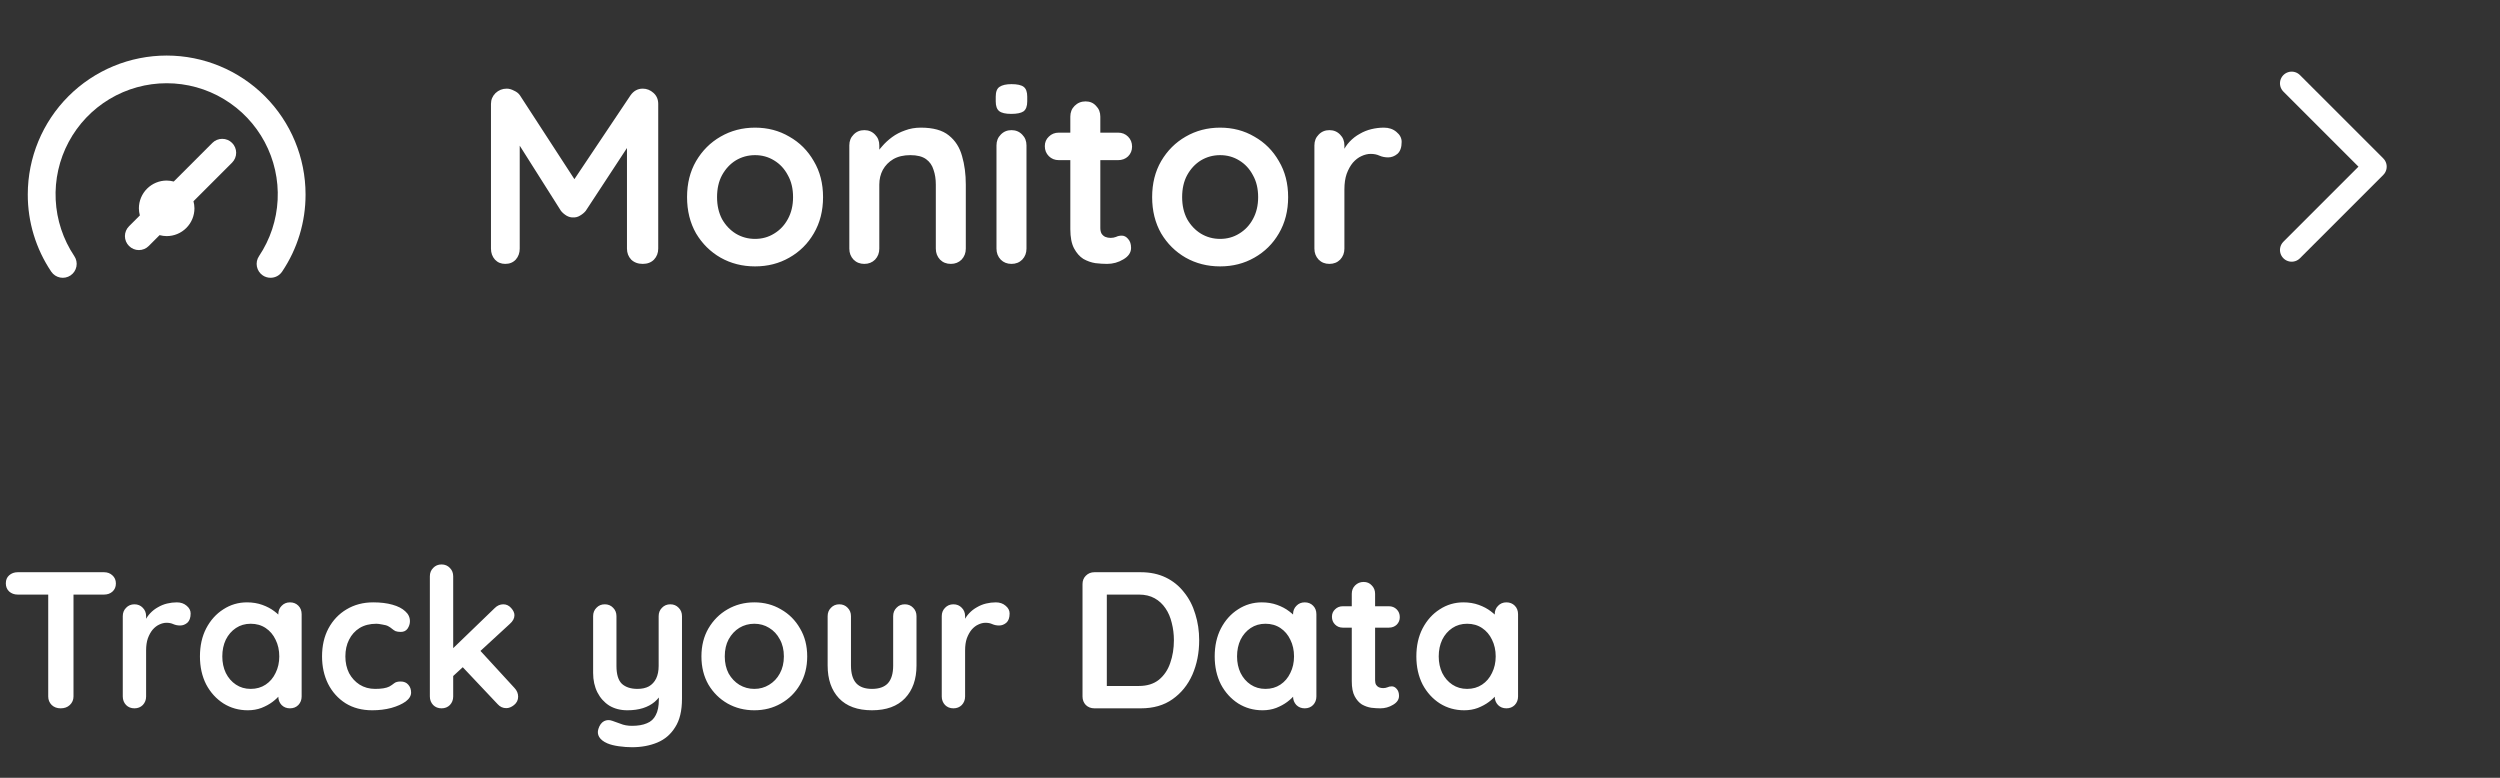 <svg width="180" height="56" viewBox="0 0 180 56" fill="none" xmlns="http://www.w3.org/2000/svg">
<rect x="0" y="0" width="180" height="56" fill="#333333" stroke="none"/>
<path d="M36.484 6.382C36.652 6.382 36.826 6.43 37.006 6.526C37.198 6.61 37.342 6.724 37.438 6.868L41.812 13.6L40.912 13.564L45.394 6.868C45.622 6.544 45.916 6.382 46.276 6.382C46.564 6.382 46.822 6.484 47.05 6.688C47.278 6.892 47.392 7.156 47.392 7.48V17.902C47.392 18.214 47.29 18.478 47.086 18.694C46.882 18.898 46.612 19 46.276 19C45.94 19 45.664 18.898 45.448 18.694C45.244 18.478 45.142 18.214 45.142 17.902V9.424L45.844 9.586L42.172 15.184C42.064 15.316 41.926 15.43 41.758 15.526C41.602 15.622 41.44 15.664 41.272 15.652C41.116 15.664 40.954 15.622 40.786 15.526C40.63 15.43 40.498 15.316 40.39 15.184L36.952 9.748L37.42 8.794V17.902C37.42 18.214 37.324 18.478 37.132 18.694C36.94 18.898 36.688 19 36.376 19C36.076 19 35.83 18.898 35.638 18.694C35.446 18.478 35.35 18.214 35.35 17.902V7.48C35.35 7.18 35.458 6.922 35.674 6.706C35.902 6.49 36.172 6.382 36.484 6.382ZM59.26 14.194C59.26 15.178 59.038 16.048 58.594 16.804C58.162 17.548 57.574 18.13 56.83 18.55C56.098 18.97 55.276 19.18 54.364 19.18C53.452 19.18 52.624 18.97 51.88 18.55C51.148 18.13 50.56 17.548 50.116 16.804C49.684 16.048 49.468 15.178 49.468 14.194C49.468 13.21 49.684 12.346 50.116 11.602C50.56 10.846 51.148 10.258 51.88 9.838C52.624 9.406 53.452 9.19 54.364 9.19C55.276 9.19 56.098 9.406 56.83 9.838C57.574 10.258 58.162 10.846 58.594 11.602C59.038 12.346 59.26 13.21 59.26 14.194ZM57.1 14.194C57.1 13.582 56.974 13.054 56.722 12.61C56.482 12.154 56.152 11.8 55.732 11.548C55.324 11.296 54.868 11.17 54.364 11.17C53.86 11.17 53.398 11.296 52.978 11.548C52.57 11.8 52.24 12.154 51.988 12.61C51.748 13.054 51.628 13.582 51.628 14.194C51.628 14.794 51.748 15.322 51.988 15.778C52.24 16.222 52.57 16.57 52.978 16.822C53.398 17.074 53.86 17.2 54.364 17.2C54.868 17.2 55.324 17.074 55.732 16.822C56.152 16.57 56.482 16.222 56.722 15.778C56.974 15.322 57.1 14.794 57.1 14.194ZM66.299 9.19C67.186 9.19 67.859 9.376 68.314 9.748C68.782 10.12 69.1 10.618 69.269 11.242C69.448 11.854 69.538 12.538 69.538 13.294V17.902C69.538 18.214 69.436 18.478 69.233 18.694C69.028 18.898 68.77 19 68.459 19C68.147 19 67.888 18.898 67.684 18.694C67.481 18.478 67.379 18.214 67.379 17.902V13.294C67.379 12.898 67.325 12.544 67.216 12.232C67.121 11.908 66.941 11.65 66.677 11.458C66.412 11.266 66.034 11.17 65.543 11.17C65.062 11.17 64.654 11.266 64.319 11.458C63.995 11.65 63.742 11.908 63.562 12.232C63.395 12.544 63.31 12.898 63.31 13.294V17.902C63.31 18.214 63.209 18.478 63.005 18.694C62.8 18.898 62.542 19 62.23 19C61.919 19 61.66 18.898 61.456 18.694C61.252 18.478 61.151 18.214 61.151 17.902V10.468C61.151 10.156 61.252 9.898 61.456 9.694C61.66 9.478 61.919 9.37 62.23 9.37C62.542 9.37 62.8 9.478 63.005 9.694C63.209 9.898 63.31 10.156 63.31 10.468V11.242L63.041 11.188C63.148 10.984 63.304 10.768 63.508 10.54C63.712 10.3 63.953 10.078 64.228 9.874C64.504 9.67 64.817 9.508 65.165 9.388C65.513 9.256 65.891 9.19 66.299 9.19ZM73.907 17.902C73.907 18.214 73.805 18.478 73.601 18.694C73.397 18.898 73.139 19 72.827 19C72.515 19 72.257 18.898 72.053 18.694C71.849 18.478 71.747 18.214 71.747 17.902V10.468C71.747 10.156 71.849 9.898 72.053 9.694C72.257 9.478 72.515 9.37 72.827 9.37C73.139 9.37 73.397 9.478 73.601 9.694C73.805 9.898 73.907 10.156 73.907 10.468V17.902ZM72.809 8.2C72.401 8.2 72.113 8.134 71.945 8.002C71.777 7.87 71.693 7.636 71.693 7.3V6.958C71.693 6.61 71.783 6.376 71.963 6.256C72.155 6.124 72.443 6.058 72.827 6.058C73.247 6.058 73.541 6.124 73.709 6.256C73.877 6.388 73.961 6.622 73.961 6.958V7.3C73.961 7.648 73.871 7.888 73.691 8.02C73.511 8.14 73.217 8.2 72.809 8.2ZM76.235 9.55H80.501C80.789 9.55 81.029 9.646 81.221 9.838C81.413 10.03 81.509 10.27 81.509 10.558C81.509 10.834 81.413 11.068 81.221 11.26C81.029 11.44 80.789 11.53 80.501 11.53H76.235C75.947 11.53 75.707 11.434 75.515 11.242C75.323 11.05 75.227 10.81 75.227 10.522C75.227 10.246 75.323 10.018 75.515 9.838C75.707 9.646 75.947 9.55 76.235 9.55ZM78.161 7.3C78.473 7.3 78.725 7.408 78.917 7.624C79.121 7.828 79.223 8.086 79.223 8.398V16.408C79.223 16.576 79.253 16.714 79.313 16.822C79.385 16.93 79.475 17.008 79.583 17.056C79.703 17.104 79.829 17.128 79.961 17.128C80.105 17.128 80.237 17.104 80.357 17.056C80.477 16.996 80.615 16.966 80.771 16.966C80.939 16.966 81.089 17.044 81.221 17.2C81.365 17.356 81.437 17.572 81.437 17.848C81.437 18.184 81.251 18.46 80.879 18.676C80.519 18.892 80.129 19 79.709 19C79.457 19 79.175 18.982 78.863 18.946C78.563 18.898 78.275 18.796 77.999 18.64C77.735 18.472 77.513 18.22 77.333 17.884C77.153 17.548 77.063 17.086 77.063 16.498V8.398C77.063 8.086 77.165 7.828 77.369 7.624C77.585 7.408 77.849 7.3 78.161 7.3ZM92.746 14.194C92.746 15.178 92.524 16.048 92.08 16.804C91.648 17.548 91.06 18.13 90.316 18.55C89.584 18.97 88.762 19.18 87.85 19.18C86.938 19.18 86.11 18.97 85.366 18.55C84.634 18.13 84.046 17.548 83.602 16.804C83.17 16.048 82.954 15.178 82.954 14.194C82.954 13.21 83.17 12.346 83.602 11.602C84.046 10.846 84.634 10.258 85.366 9.838C86.11 9.406 86.938 9.19 87.85 9.19C88.762 9.19 89.584 9.406 90.316 9.838C91.06 10.258 91.648 10.846 92.08 11.602C92.524 12.346 92.746 13.21 92.746 14.194ZM90.586 14.194C90.586 13.582 90.46 13.054 90.208 12.61C89.968 12.154 89.638 11.8 89.218 11.548C88.81 11.296 88.354 11.17 87.85 11.17C87.346 11.17 86.884 11.296 86.464 11.548C86.056 11.8 85.726 12.154 85.474 12.61C85.234 13.054 85.114 13.582 85.114 14.194C85.114 14.794 85.234 15.322 85.474 15.778C85.726 16.222 86.056 16.57 86.464 16.822C86.884 17.074 87.346 17.2 87.85 17.2C88.354 17.2 88.81 17.074 89.218 16.822C89.638 16.57 89.968 16.222 90.208 15.778C90.46 15.322 90.586 14.794 90.586 14.194ZM95.717 19C95.405 19 95.147 18.898 94.943 18.694C94.739 18.478 94.637 18.214 94.637 17.902V10.468C94.637 10.156 94.739 9.898 94.943 9.694C95.147 9.478 95.405 9.37 95.717 9.37C96.029 9.37 96.287 9.478 96.491 9.694C96.695 9.898 96.797 10.156 96.797 10.468V12.16L96.671 10.954C96.803 10.666 96.971 10.414 97.175 10.198C97.391 9.97 97.631 9.784 97.895 9.64C98.159 9.484 98.441 9.37 98.741 9.298C99.041 9.226 99.341 9.19 99.641 9.19C100.001 9.19 100.301 9.292 100.541 9.496C100.793 9.7 100.919 9.94 100.919 10.216C100.919 10.612 100.817 10.9 100.613 11.08C100.409 11.248 100.187 11.332 99.947 11.332C99.719 11.332 99.509 11.29 99.317 11.206C99.137 11.122 98.927 11.08 98.687 11.08C98.471 11.08 98.249 11.134 98.021 11.242C97.805 11.338 97.601 11.494 97.409 11.71C97.229 11.926 97.079 12.196 96.959 12.52C96.851 12.832 96.797 13.204 96.797 13.636V17.902C96.797 18.214 96.695 18.478 96.491 18.694C96.287 18.898 96.029 19 95.717 19Z" fill="white"/>
<path d="M4.368 51C4.107 51 3.892 50.921 3.724 50.762C3.556 50.594 3.472 50.389 3.472 50.146V42.026H5.292V50.146C5.292 50.389 5.203 50.594 5.026 50.762C4.858 50.921 4.639 51 4.368 51ZM1.274 42.81C1.031 42.81 0.826 42.735 0.658 42.586C0.499 42.437 0.42 42.241 0.42 41.998C0.42 41.755 0.499 41.564 0.658 41.424C0.826 41.275 1.031 41.2 1.274 41.2H7.49C7.733 41.2 7.933 41.275 8.092 41.424C8.26 41.573 8.344 41.769 8.344 42.012C8.344 42.255 8.26 42.451 8.092 42.6C7.933 42.74 7.733 42.81 7.49 42.81H1.274ZM9.68 51C9.437 51 9.236 50.921 9.078 50.762C8.919 50.594 8.84 50.389 8.84 50.146V44.364C8.84 44.121 8.919 43.921 9.078 43.762C9.236 43.594 9.437 43.51 9.68 43.51C9.922 43.51 10.123 43.594 10.282 43.762C10.44 43.921 10.52 44.121 10.52 44.364V45.68L10.422 44.742C10.524 44.518 10.655 44.322 10.814 44.154C10.982 43.977 11.168 43.832 11.374 43.72C11.579 43.599 11.798 43.51 12.032 43.454C12.265 43.398 12.498 43.37 12.732 43.37C13.012 43.37 13.245 43.449 13.432 43.608C13.628 43.767 13.726 43.953 13.726 44.168C13.726 44.476 13.646 44.7 13.488 44.84C13.329 44.971 13.156 45.036 12.97 45.036C12.792 45.036 12.629 45.003 12.48 44.938C12.34 44.873 12.176 44.84 11.99 44.84C11.822 44.84 11.649 44.882 11.472 44.966C11.304 45.041 11.145 45.162 10.996 45.33C10.856 45.498 10.739 45.708 10.646 45.96C10.562 46.203 10.52 46.492 10.52 46.828V50.146C10.52 50.389 10.44 50.594 10.282 50.762C10.123 50.921 9.922 51 9.68 51ZM20.878 43.37C21.121 43.37 21.321 43.449 21.48 43.608C21.639 43.767 21.718 43.972 21.718 44.224V50.146C21.718 50.389 21.639 50.594 21.48 50.762C21.321 50.921 21.121 51 20.878 51C20.635 51 20.435 50.921 20.276 50.762C20.117 50.594 20.038 50.389 20.038 50.146V49.46L20.346 49.586C20.346 49.707 20.281 49.857 20.15 50.034C20.019 50.202 19.842 50.37 19.618 50.538C19.394 50.706 19.128 50.851 18.82 50.972C18.521 51.084 18.195 51.14 17.84 51.14C17.196 51.14 16.613 50.977 16.09 50.65C15.567 50.314 15.152 49.857 14.844 49.278C14.545 48.69 14.396 48.018 14.396 47.262C14.396 46.497 14.545 45.825 14.844 45.246C15.152 44.658 15.563 44.201 16.076 43.874C16.589 43.538 17.159 43.37 17.784 43.37C18.185 43.37 18.554 43.431 18.89 43.552C19.226 43.673 19.515 43.827 19.758 44.014C20.01 44.201 20.201 44.392 20.332 44.588C20.472 44.775 20.542 44.933 20.542 45.064L20.038 45.246V44.224C20.038 43.981 20.117 43.781 20.276 43.622C20.435 43.454 20.635 43.37 20.878 43.37ZM18.05 49.6C18.461 49.6 18.82 49.497 19.128 49.292C19.436 49.087 19.674 48.807 19.842 48.452C20.019 48.097 20.108 47.701 20.108 47.262C20.108 46.814 20.019 46.413 19.842 46.058C19.674 45.703 19.436 45.423 19.128 45.218C18.82 45.013 18.461 44.91 18.05 44.91C17.649 44.91 17.294 45.013 16.986 45.218C16.678 45.423 16.435 45.703 16.258 46.058C16.09 46.413 16.006 46.814 16.006 47.262C16.006 47.701 16.09 48.097 16.258 48.452C16.435 48.807 16.678 49.087 16.986 49.292C17.294 49.497 17.649 49.6 18.05 49.6ZM26.869 43.37C27.401 43.37 27.863 43.426 28.255 43.538C28.656 43.65 28.964 43.809 29.179 44.014C29.403 44.21 29.515 44.448 29.515 44.728C29.515 44.915 29.459 45.092 29.347 45.26C29.235 45.419 29.072 45.498 28.857 45.498C28.708 45.498 28.582 45.479 28.479 45.442C28.386 45.395 28.302 45.339 28.227 45.274C28.152 45.209 28.064 45.148 27.961 45.092C27.868 45.036 27.723 44.994 27.527 44.966C27.34 44.929 27.2 44.91 27.107 44.91C26.631 44.91 26.225 45.013 25.889 45.218C25.562 45.423 25.31 45.703 25.133 46.058C24.956 46.403 24.867 46.805 24.867 47.262C24.867 47.71 24.956 48.111 25.133 48.466C25.32 48.811 25.572 49.087 25.889 49.292C26.216 49.497 26.589 49.6 27.009 49.6C27.242 49.6 27.443 49.586 27.611 49.558C27.779 49.53 27.919 49.488 28.031 49.432C28.162 49.357 28.278 49.278 28.381 49.194C28.484 49.11 28.638 49.068 28.843 49.068C29.086 49.068 29.272 49.147 29.403 49.306C29.534 49.455 29.599 49.642 29.599 49.866C29.599 50.099 29.468 50.314 29.207 50.51C28.946 50.697 28.6 50.851 28.171 50.972C27.751 51.084 27.294 51.14 26.799 51.14C26.062 51.14 25.422 50.972 24.881 50.636C24.34 50.291 23.92 49.824 23.621 49.236C23.332 48.648 23.187 47.99 23.187 47.262C23.187 46.497 23.341 45.825 23.649 45.246C23.966 44.658 24.4 44.201 24.951 43.874C25.511 43.538 26.15 43.37 26.869 43.37ZM31.79 51C31.548 51 31.347 50.921 31.188 50.762C31.03 50.594 30.95 50.389 30.95 50.146V41.494C30.95 41.251 31.03 41.051 31.188 40.892C31.347 40.724 31.548 40.64 31.79 40.64C32.033 40.64 32.234 40.724 32.392 40.892C32.551 41.051 32.63 41.251 32.63 41.494V50.146C32.63 50.389 32.551 50.594 32.392 50.762C32.234 50.921 32.033 51 31.79 51ZM36.242 43.51C36.457 43.51 36.644 43.599 36.802 43.776C36.961 43.953 37.04 44.126 37.04 44.294C37.04 44.518 36.928 44.728 36.704 44.924L32.49 48.802L32.42 46.87L35.626 43.776C35.804 43.599 36.009 43.51 36.242 43.51ZM36.452 50.986C36.21 50.986 36.004 50.893 35.836 50.706L33.246 47.962L34.52 46.786L37.04 49.53C37.218 49.717 37.306 49.927 37.306 50.16C37.306 50.403 37.208 50.603 37.012 50.762C36.826 50.911 36.639 50.986 36.452 50.986ZM48.263 43.51C48.506 43.51 48.706 43.594 48.865 43.762C49.024 43.921 49.103 44.121 49.103 44.364V50.314C49.103 51.173 48.94 51.854 48.613 52.358C48.296 52.871 47.866 53.24 47.325 53.464C46.784 53.688 46.177 53.8 45.505 53.8C45.206 53.8 44.889 53.777 44.553 53.73C44.217 53.683 43.942 53.613 43.727 53.52C43.447 53.399 43.251 53.245 43.139 53.058C43.036 52.881 43.018 52.689 43.083 52.484C43.167 52.213 43.302 52.027 43.489 51.924C43.676 51.831 43.872 51.821 44.077 51.896C44.226 51.943 44.422 52.013 44.665 52.106C44.908 52.209 45.188 52.26 45.505 52.26C45.934 52.26 46.289 52.199 46.569 52.078C46.858 51.966 47.073 51.77 47.213 51.49C47.362 51.219 47.437 50.846 47.437 50.37V49.432L47.731 49.768C47.572 50.076 47.372 50.333 47.129 50.538C46.896 50.734 46.616 50.883 46.289 50.986C45.962 51.089 45.589 51.14 45.169 51.14C44.674 51.14 44.24 51.028 43.867 50.804C43.503 50.571 43.218 50.253 43.013 49.852C42.808 49.441 42.705 48.975 42.705 48.452V44.364C42.705 44.121 42.784 43.921 42.943 43.762C43.102 43.594 43.302 43.51 43.545 43.51C43.788 43.51 43.988 43.594 44.147 43.762C44.306 43.921 44.385 44.121 44.385 44.364V47.948C44.385 48.555 44.516 48.984 44.777 49.236C45.048 49.479 45.421 49.6 45.897 49.6C46.224 49.6 46.499 49.539 46.723 49.418C46.947 49.287 47.12 49.101 47.241 48.858C47.362 48.606 47.423 48.303 47.423 47.948V44.364C47.423 44.121 47.502 43.921 47.661 43.762C47.82 43.594 48.02 43.51 48.263 43.51ZM58.119 47.262C58.119 48.027 57.947 48.704 57.601 49.292C57.265 49.871 56.808 50.323 56.229 50.65C55.66 50.977 55.021 51.14 54.311 51.14C53.602 51.14 52.958 50.977 52.379 50.65C51.81 50.323 51.353 49.871 51.007 49.292C50.671 48.704 50.503 48.027 50.503 47.262C50.503 46.497 50.671 45.825 51.007 45.246C51.353 44.658 51.81 44.201 52.379 43.874C52.958 43.538 53.602 43.37 54.311 43.37C55.021 43.37 55.66 43.538 56.229 43.874C56.808 44.201 57.265 44.658 57.601 45.246C57.947 45.825 58.119 46.497 58.119 47.262ZM56.439 47.262C56.439 46.786 56.341 46.375 56.145 46.03C55.959 45.675 55.702 45.4 55.375 45.204C55.058 45.008 54.703 44.91 54.311 44.91C53.919 44.91 53.56 45.008 53.233 45.204C52.916 45.4 52.659 45.675 52.463 46.03C52.277 46.375 52.183 46.786 52.183 47.262C52.183 47.729 52.277 48.139 52.463 48.494C52.659 48.839 52.916 49.11 53.233 49.306C53.56 49.502 53.919 49.6 54.311 49.6C54.703 49.6 55.058 49.502 55.375 49.306C55.702 49.11 55.959 48.839 56.145 48.494C56.341 48.139 56.439 47.729 56.439 47.262ZM65.148 43.51C65.39 43.51 65.591 43.594 65.75 43.762C65.908 43.921 65.988 44.121 65.988 44.364V47.92C65.988 48.909 65.712 49.693 65.162 50.272C64.611 50.851 63.818 51.14 62.782 51.14C61.746 51.14 60.952 50.851 60.402 50.272C59.86 49.693 59.59 48.909 59.59 47.92V44.364C59.59 44.121 59.669 43.921 59.828 43.762C59.986 43.594 60.187 43.51 60.43 43.51C60.672 43.51 60.873 43.594 61.032 43.762C61.19 43.921 61.27 44.121 61.27 44.364V47.92C61.27 48.489 61.396 48.914 61.648 49.194C61.9 49.465 62.278 49.6 62.782 49.6C63.295 49.6 63.678 49.465 63.93 49.194C64.182 48.914 64.308 48.489 64.308 47.92V44.364C64.308 44.121 64.387 43.921 64.546 43.762C64.704 43.594 64.905 43.51 65.148 43.51ZM68.647 51C68.404 51 68.203 50.921 68.044 50.762C67.886 50.594 67.806 50.389 67.806 50.146V44.364C67.806 44.121 67.886 43.921 68.044 43.762C68.203 43.594 68.404 43.51 68.647 43.51C68.889 43.51 69.09 43.594 69.249 43.762C69.407 43.921 69.487 44.121 69.487 44.364V45.68L69.388 44.742C69.491 44.518 69.622 44.322 69.781 44.154C69.948 43.977 70.135 43.832 70.341 43.72C70.546 43.599 70.765 43.51 70.999 43.454C71.232 43.398 71.465 43.37 71.698 43.37C71.978 43.37 72.212 43.449 72.398 43.608C72.594 43.767 72.692 43.953 72.692 44.168C72.692 44.476 72.613 44.7 72.454 44.84C72.296 44.971 72.123 45.036 71.936 45.036C71.759 45.036 71.596 45.003 71.447 44.938C71.306 44.873 71.143 44.84 70.957 44.84C70.788 44.84 70.616 44.882 70.439 44.966C70.27 45.041 70.112 45.162 69.963 45.33C69.823 45.498 69.706 45.708 69.612 45.96C69.528 46.203 69.487 46.492 69.487 46.828V50.146C69.487 50.389 69.407 50.594 69.249 50.762C69.09 50.921 68.889 51 68.647 51ZM82.141 41.2C82.813 41.2 83.41 41.326 83.933 41.578C84.455 41.83 84.894 42.185 85.249 42.642C85.613 43.09 85.883 43.613 86.061 44.21C86.247 44.798 86.341 45.428 86.341 46.1C86.341 47.005 86.177 47.831 85.851 48.578C85.524 49.315 85.048 49.903 84.423 50.342C83.807 50.781 83.046 51 82.141 51H78.795C78.552 51 78.347 50.921 78.179 50.762C78.02 50.594 77.941 50.389 77.941 50.146V42.054C77.941 41.811 78.02 41.611 78.179 41.452C78.347 41.284 78.552 41.2 78.795 41.2H82.141ZM82.001 49.39C82.589 49.39 83.069 49.241 83.443 48.942C83.816 48.634 84.087 48.233 84.255 47.738C84.432 47.234 84.521 46.688 84.521 46.1C84.521 45.661 84.469 45.246 84.367 44.854C84.273 44.453 84.124 44.103 83.919 43.804C83.713 43.496 83.452 43.253 83.135 43.076C82.817 42.899 82.439 42.81 82.001 42.81H79.551L79.691 42.684V49.544L79.607 49.39H82.001ZM93.94 43.37C94.183 43.37 94.384 43.449 94.542 43.608C94.701 43.767 94.78 43.972 94.78 44.224V50.146C94.78 50.389 94.701 50.594 94.542 50.762C94.384 50.921 94.183 51 93.94 51C93.698 51 93.497 50.921 93.338 50.762C93.18 50.594 93.1 50.389 93.1 50.146V49.46L93.408 49.586C93.408 49.707 93.343 49.857 93.212 50.034C93.082 50.202 92.904 50.37 92.68 50.538C92.456 50.706 92.19 50.851 91.882 50.972C91.584 51.084 91.257 51.14 90.902 51.14C90.258 51.14 89.675 50.977 89.152 50.65C88.63 50.314 88.214 49.857 87.906 49.278C87.608 48.69 87.458 48.018 87.458 47.262C87.458 46.497 87.608 45.825 87.906 45.246C88.214 44.658 88.625 44.201 89.138 43.874C89.652 43.538 90.221 43.37 90.846 43.37C91.248 43.37 91.616 43.431 91.952 43.552C92.288 43.673 92.578 43.827 92.82 44.014C93.072 44.201 93.264 44.392 93.394 44.588C93.534 44.775 93.604 44.933 93.604 45.064L93.1 45.246V44.224C93.1 43.981 93.18 43.781 93.338 43.622C93.497 43.454 93.698 43.37 93.94 43.37ZM91.112 49.6C91.523 49.6 91.882 49.497 92.19 49.292C92.498 49.087 92.736 48.807 92.904 48.452C93.082 48.097 93.17 47.701 93.17 47.262C93.17 46.814 93.082 46.413 92.904 46.058C92.736 45.703 92.498 45.423 92.19 45.218C91.882 45.013 91.523 44.91 91.112 44.91C90.711 44.91 90.356 45.013 90.048 45.218C89.74 45.423 89.498 45.703 89.32 46.058C89.152 46.413 89.068 46.814 89.068 47.262C89.068 47.701 89.152 48.097 89.32 48.452C89.498 48.807 89.74 49.087 90.048 49.292C90.356 49.497 90.711 49.6 91.112 49.6ZM96.683 43.65H100.001C100.225 43.65 100.412 43.725 100.561 43.874C100.711 44.023 100.785 44.21 100.785 44.434C100.785 44.649 100.711 44.831 100.561 44.98C100.412 45.12 100.225 45.19 100.001 45.19H96.683C96.46 45.19 96.273 45.115 96.124 44.966C95.974 44.817 95.9 44.63 95.9 44.406C95.9 44.191 95.974 44.014 96.124 43.874C96.273 43.725 96.46 43.65 96.683 43.65ZM98.181 41.9C98.424 41.9 98.62 41.984 98.769 42.152C98.928 42.311 99.007 42.511 99.007 42.754V48.984C99.007 49.115 99.031 49.222 99.078 49.306C99.133 49.39 99.204 49.451 99.287 49.488C99.381 49.525 99.479 49.544 99.582 49.544C99.694 49.544 99.796 49.525 99.889 49.488C99.983 49.441 100.09 49.418 100.211 49.418C100.342 49.418 100.459 49.479 100.561 49.6C100.673 49.721 100.729 49.889 100.729 50.104C100.729 50.365 100.585 50.58 100.295 50.748C100.015 50.916 99.712 51 99.385 51C99.189 51 98.97 50.986 98.728 50.958C98.494 50.921 98.27 50.841 98.055 50.72C97.85 50.589 97.677 50.393 97.537 50.132C97.397 49.871 97.328 49.511 97.328 49.054V42.754C97.328 42.511 97.407 42.311 97.566 42.152C97.734 41.984 97.939 41.9 98.181 41.9ZM108.46 43.37C108.703 43.37 108.903 43.449 109.062 43.608C109.221 43.767 109.3 43.972 109.3 44.224V50.146C109.3 50.389 109.221 50.594 109.062 50.762C108.903 50.921 108.703 51 108.46 51C108.217 51 108.017 50.921 107.858 50.762C107.699 50.594 107.62 50.389 107.62 50.146V49.46L107.928 49.586C107.928 49.707 107.863 49.857 107.732 50.034C107.601 50.202 107.424 50.37 107.2 50.538C106.976 50.706 106.71 50.851 106.402 50.972C106.103 51.084 105.777 51.14 105.422 51.14C104.778 51.14 104.195 50.977 103.672 50.65C103.149 50.314 102.734 49.857 102.426 49.278C102.127 48.69 101.978 48.018 101.978 47.262C101.978 46.497 102.127 45.825 102.426 45.246C102.734 44.658 103.145 44.201 103.658 43.874C104.171 43.538 104.741 43.37 105.366 43.37C105.767 43.37 106.136 43.431 106.472 43.552C106.808 43.673 107.097 43.827 107.34 44.014C107.592 44.201 107.783 44.392 107.914 44.588C108.054 44.775 108.124 44.933 108.124 45.064L107.62 45.246V44.224C107.62 43.981 107.699 43.781 107.858 43.622C108.017 43.454 108.217 43.37 108.46 43.37ZM105.632 49.6C106.043 49.6 106.402 49.497 106.71 49.292C107.018 49.087 107.256 48.807 107.424 48.452C107.601 48.097 107.69 47.701 107.69 47.262C107.69 46.814 107.601 46.413 107.424 46.058C107.256 45.703 107.018 45.423 106.71 45.218C106.402 45.013 106.043 44.91 105.632 44.91C105.231 44.91 104.876 45.013 104.568 45.218C104.26 45.423 104.017 45.703 103.84 46.058C103.672 46.413 103.588 46.814 103.588 47.262C103.588 47.701 103.672 48.097 103.84 48.452C104.017 48.807 104.26 49.087 104.568 49.292C104.876 49.497 105.231 49.6 105.632 49.6Z" fill="white"/>
<path d="M15.29 10.29L12.51 13.07C12.344 13.026 12.172 13.002 12 13C11.47 13 10.961 13.211 10.586 13.586C10.211 13.961 10 14.47 10 15C10.002 15.172 10.026 15.344 10.07 15.51L9.29 16.29C9.196 16.383 9.122 16.494 9.071 16.615C9.02 16.737 8.994 16.868 8.994 17C8.994 17.132 9.02 17.263 9.071 17.385C9.122 17.506 9.196 17.617 9.29 17.71C9.383 17.804 9.494 17.878 9.615 17.929C9.737 17.98 9.868 18.006 10 18.006C10.132 18.006 10.263 17.98 10.385 17.929C10.506 17.878 10.617 17.804 10.71 17.71L11.49 16.93C11.656 16.974 11.828 16.998 12 17C12.53 17 13.039 16.789 13.414 16.414C13.789 16.039 14 15.53 14 15C13.998 14.828 13.974 14.656 13.93 14.49L16.71 11.71C16.898 11.522 17.004 11.266 17.004 11C17.004 10.734 16.898 10.478 16.71 10.29C16.522 10.102 16.266 9.996 16 9.996C15.734 9.996 15.478 10.102 15.29 10.29ZM12 4C10.687 4 9.386 4.259 8.173 4.761C6.96 5.264 5.858 6 4.929 6.929C3.054 8.804 2 11.348 2 14C1.995 15.981 2.584 17.917 3.69 19.56C3.839 19.78 4.068 19.932 4.329 19.983C4.59 20.034 4.86 19.979 5.08 19.83C5.3 19.681 5.452 19.452 5.503 19.191C5.554 18.93 5.499 18.66 5.35 18.44C4.545 17.235 4.081 15.835 4.01 14.388C3.938 12.941 4.261 11.501 4.944 10.223C5.627 8.945 6.644 7.876 7.886 7.131C9.129 6.386 10.551 5.993 12 5.993C13.449 5.993 14.871 6.386 16.113 7.131C17.356 7.876 18.373 8.945 19.056 10.223C19.739 11.501 20.062 12.941 19.99 14.388C19.919 15.835 19.456 17.235 18.65 18.44C18.576 18.549 18.525 18.671 18.498 18.8C18.472 18.929 18.471 19.062 18.497 19.191C18.522 19.32 18.572 19.443 18.645 19.553C18.717 19.662 18.811 19.757 18.92 19.83C19.085 19.941 19.281 20 19.48 20C19.644 20 19.805 19.96 19.95 19.884C20.095 19.807 20.218 19.696 20.31 19.56C21.416 17.917 22.005 15.981 22 14C22 11.348 20.946 8.804 19.071 6.929C17.196 5.054 14.652 4 12 4Z" fill="white"/>
<path d="M165 6L171 12L165 18" stroke="white" stroke-width="1.684" stroke-linecap="round" stroke-linejoin="round"/>
</svg>
